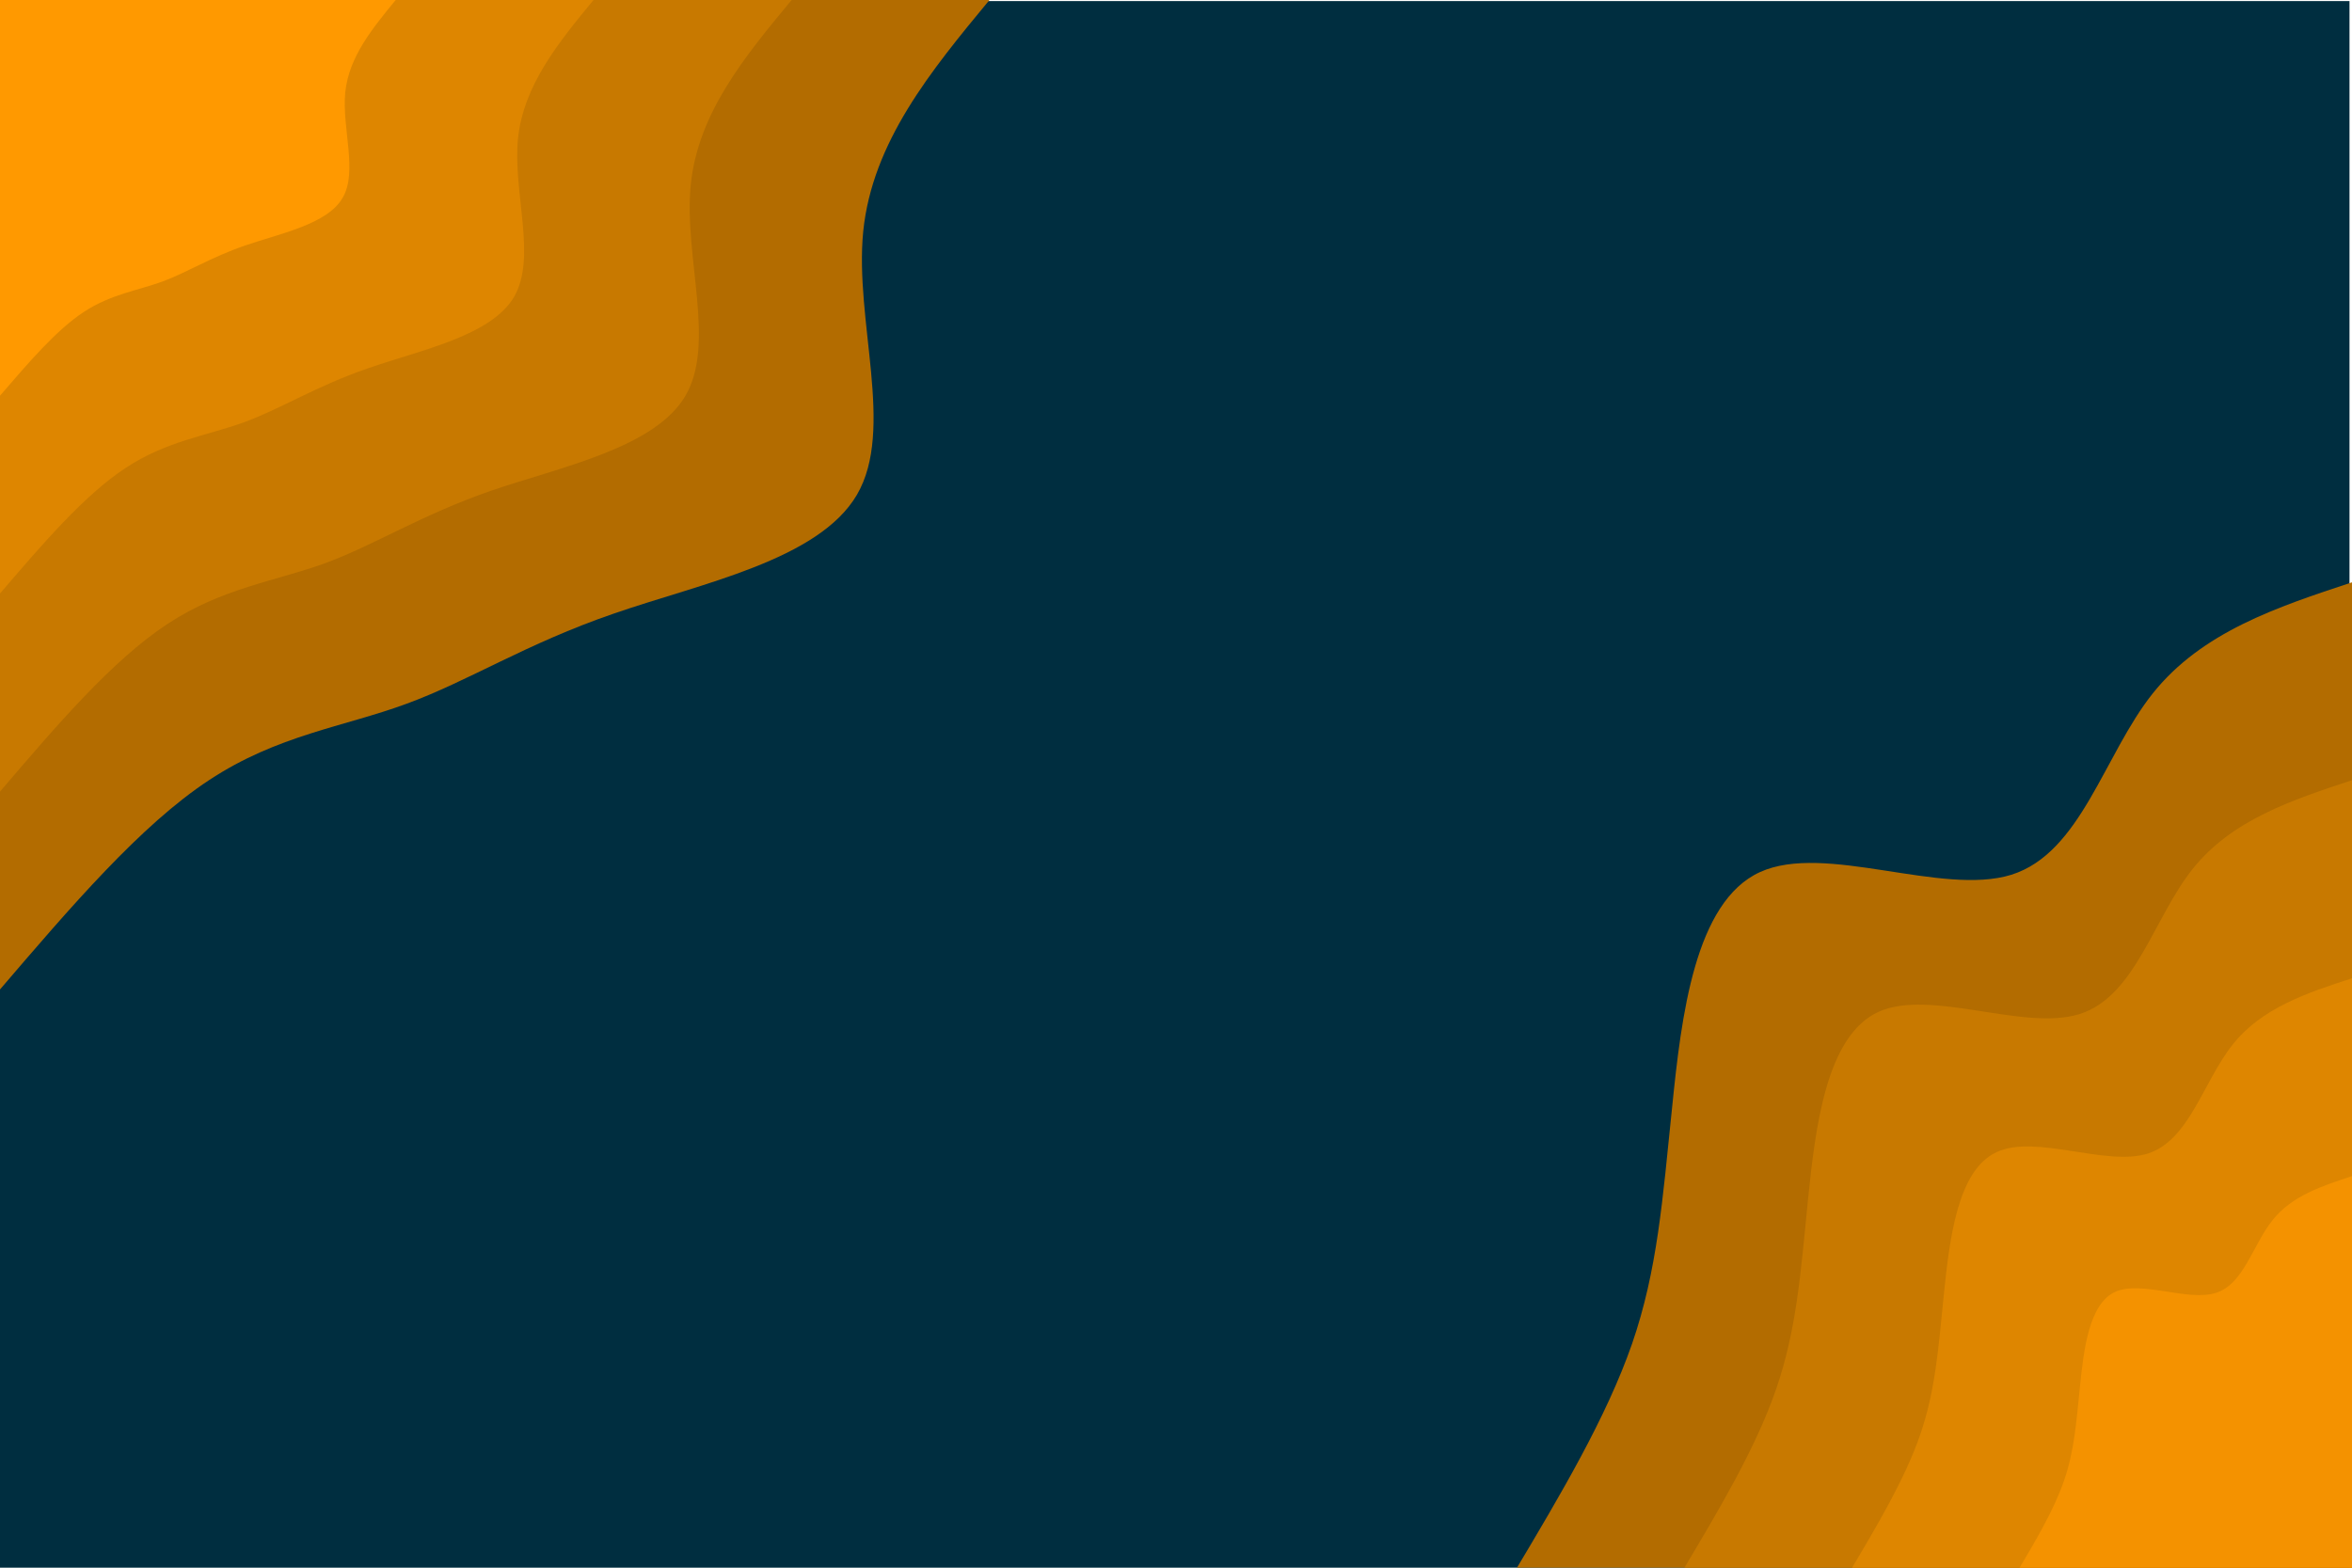 <?xml version="1.0" encoding="utf-8"?>
<!-- Generator: Adobe Illustrator 26.5.1, SVG Export Plug-In . SVG Version: 6.00 Build 0)  -->
<svg version="1.1" id="Camada_1" xmlns="http://www.w3.org/2000/svg" xmlns:xlink="http://www.w3.org/1999/xlink" x="0px" y="0px"
	 viewBox="0 0 1920 1280" style="enable-background:new 0 0 1920 1280;" xml:space="preserve">
<style type="text/css">
	.st0{clip-path:url(#SVGID_00000118361827737684012100000017662861120391235006_);fill:#002E40;}
	.st1{clip-path:url(#SVGID_00000118361827737684012100000017662861120391235006_);}
	.st2{fill:#B36C00;}
	.st3{fill:#C87900;}
	.st4{fill:#DE8600;}
	.st5{fill:#F49200;}
	.st6{fill:#FF9900;}
</style>
<g>
	<g>
		<defs>
			<rect id="SVGID_1_" width="1920.09" height="1280.32"/>
		</defs>
		<clipPath id="SVGID_00000131329374797958902480000003469855410021026207_">
			<use xlink:href="#SVGID_1_"  style="overflow:visible;"/>
		</clipPath>
		
			<rect y="0.85" style="clip-path:url(#SVGID_00000131329374797958902480000003469855410021026207_);fill:#002E40;" width="1917.96" height="1279.46"/>
		<g style="clip-path:url(#SVGID_00000131329374797958902480000003469855410021026207_);">
			<path class="st2" d="M1236.38,1283.32c37.56-62.95,74.94-125.9,95.89-186.07c20.77-60.17,24.92-117.58,32.68-192.69
				c7.58-75.11,18.6-168.15,71.69-192.47c53.1-24.33,148.45,19.84,205.33,2.13c56.89-17.92,75.48-97.94,115.4-148.09
				c40.09-50.15,101.31-70.42,162.71-90.69v807.88H1236.38z"/>
			<path class="st3" d="M1373.08,1283.32c29.98-50.36,60.14-100.72,76.75-148.94c16.61-48.01,20.05-93.89,26-154.06
				c6.14-60.17,14.99-134.43,57.43-154.06c42.62-19.42,118.83,16,164.34,1.71c45.51-14.3,60.32-78.31,92.28-118.43
				c31.96-40.12,81.08-56.33,130.2-72.55v646.35H1373.08z"/>
			<path class="st4" d="M1509.97,1283.32c22.39-37.77,44.96-75.54,57.43-111.6c12.46-36.06,14.99-70.63,19.5-115.66
				c4.69-45.02,11.2-100.93,43.16-115.44c31.78-14.72,89.03,11.95,123.16,1.28c34.13-10.88,45.33-58.89,69.35-88.98
				c23.84-30.09,60.68-42.25,97.52-54.2v484.6H1509.97z"/>
			<path class="st5" d="M1646.68,1283.32c14.99-25.18,29.98-50.36,38.28-74.47c8.31-24.11,9.93-46.94,13-77.03
				c3.07-30.09,7.4-67.22,28.72-77.03c21.31-9.6,59.41,8.11,82.17,0.85c22.75-7.04,30.16-39.26,46.23-59.32
				c15.89-20.06,40.45-27.95,65.01-36.06v323.07H1646.68z"/>
			<path class="st2" d="M807.72,0c-47.79,57.83-95.58,115.87-103.04,188.85c-7.25,73.19,26.03,161.53-5.12,215.09
				c-31.36,53.56-127.37,72.34-198.62,97.09c-71.47,24.54-118.41,55.05-169.18,73.62c-50.78,18.78-105.18,25.39-161.07,62.31
				C114.78,673.66,57.39,740.88,0,807.88V0H807.72z"/>
			<path class="st3" d="M646.22,0c-38.4,46.3-76.59,92.61-82.35,151.08c-5.76,58.47,20.69,129.1-4.27,171.99
				c-25.17,42.89-101.76,58.04-158.94,77.67c-57.18,19.84-94.72,44.17-135.26,59.11c-40.54,14.72-84.27,20.27-128.86,49.72
				C91.74,539.01,45.87,592.57,0,646.35V0H646.22z"/>
			<path class="st4" d="M484.5,0c-28.59,34.78-57.18,69.56-61.66,113.31c-4.27,43.96,15.57,96.88-3.2,129.1
				c-18.77,32.01-76.38,43.32-119.05,58.25c-42.88,14.72-71.04,33.07-101.55,44.17c-30.51,11.1-63.15,15.15-96.64,37.34
				C68.91,404.15,34.35,444.48,0,484.6V0H484.5z"/>
			<path class="st6" d="M323,0c-18.99,23.26-38.19,46.3-41.18,75.54c-2.77,29.23,10.45,64.66-2.13,85.99
				c-12.37,21.55-50.78,29.02-79.36,38.84c-28.59,9.82-47.36,21.98-67.63,29.45s-42.03,10.24-64.43,24.97
				C45.87,269.51,23.04,296.39,0,323.07V0H323z"/>
			<path class="st6" d="M161.5,0c-9.6,11.52-18.99,23.26-20.48,37.77c-1.49,14.72,5.12,32.22-1.07,43.1
				c-6.4,10.67-25.6,14.3-39.68,19.42c-14.29,4.91-23.68,10.88-33.92,14.72c-10.24,3.63-21.12,4.91-32.21,12.38
				c-11.09,7.26-22.61,20.7-34.13,34.14V0H161.5z"/>
		</g>
	</g>
</g>
</svg>
